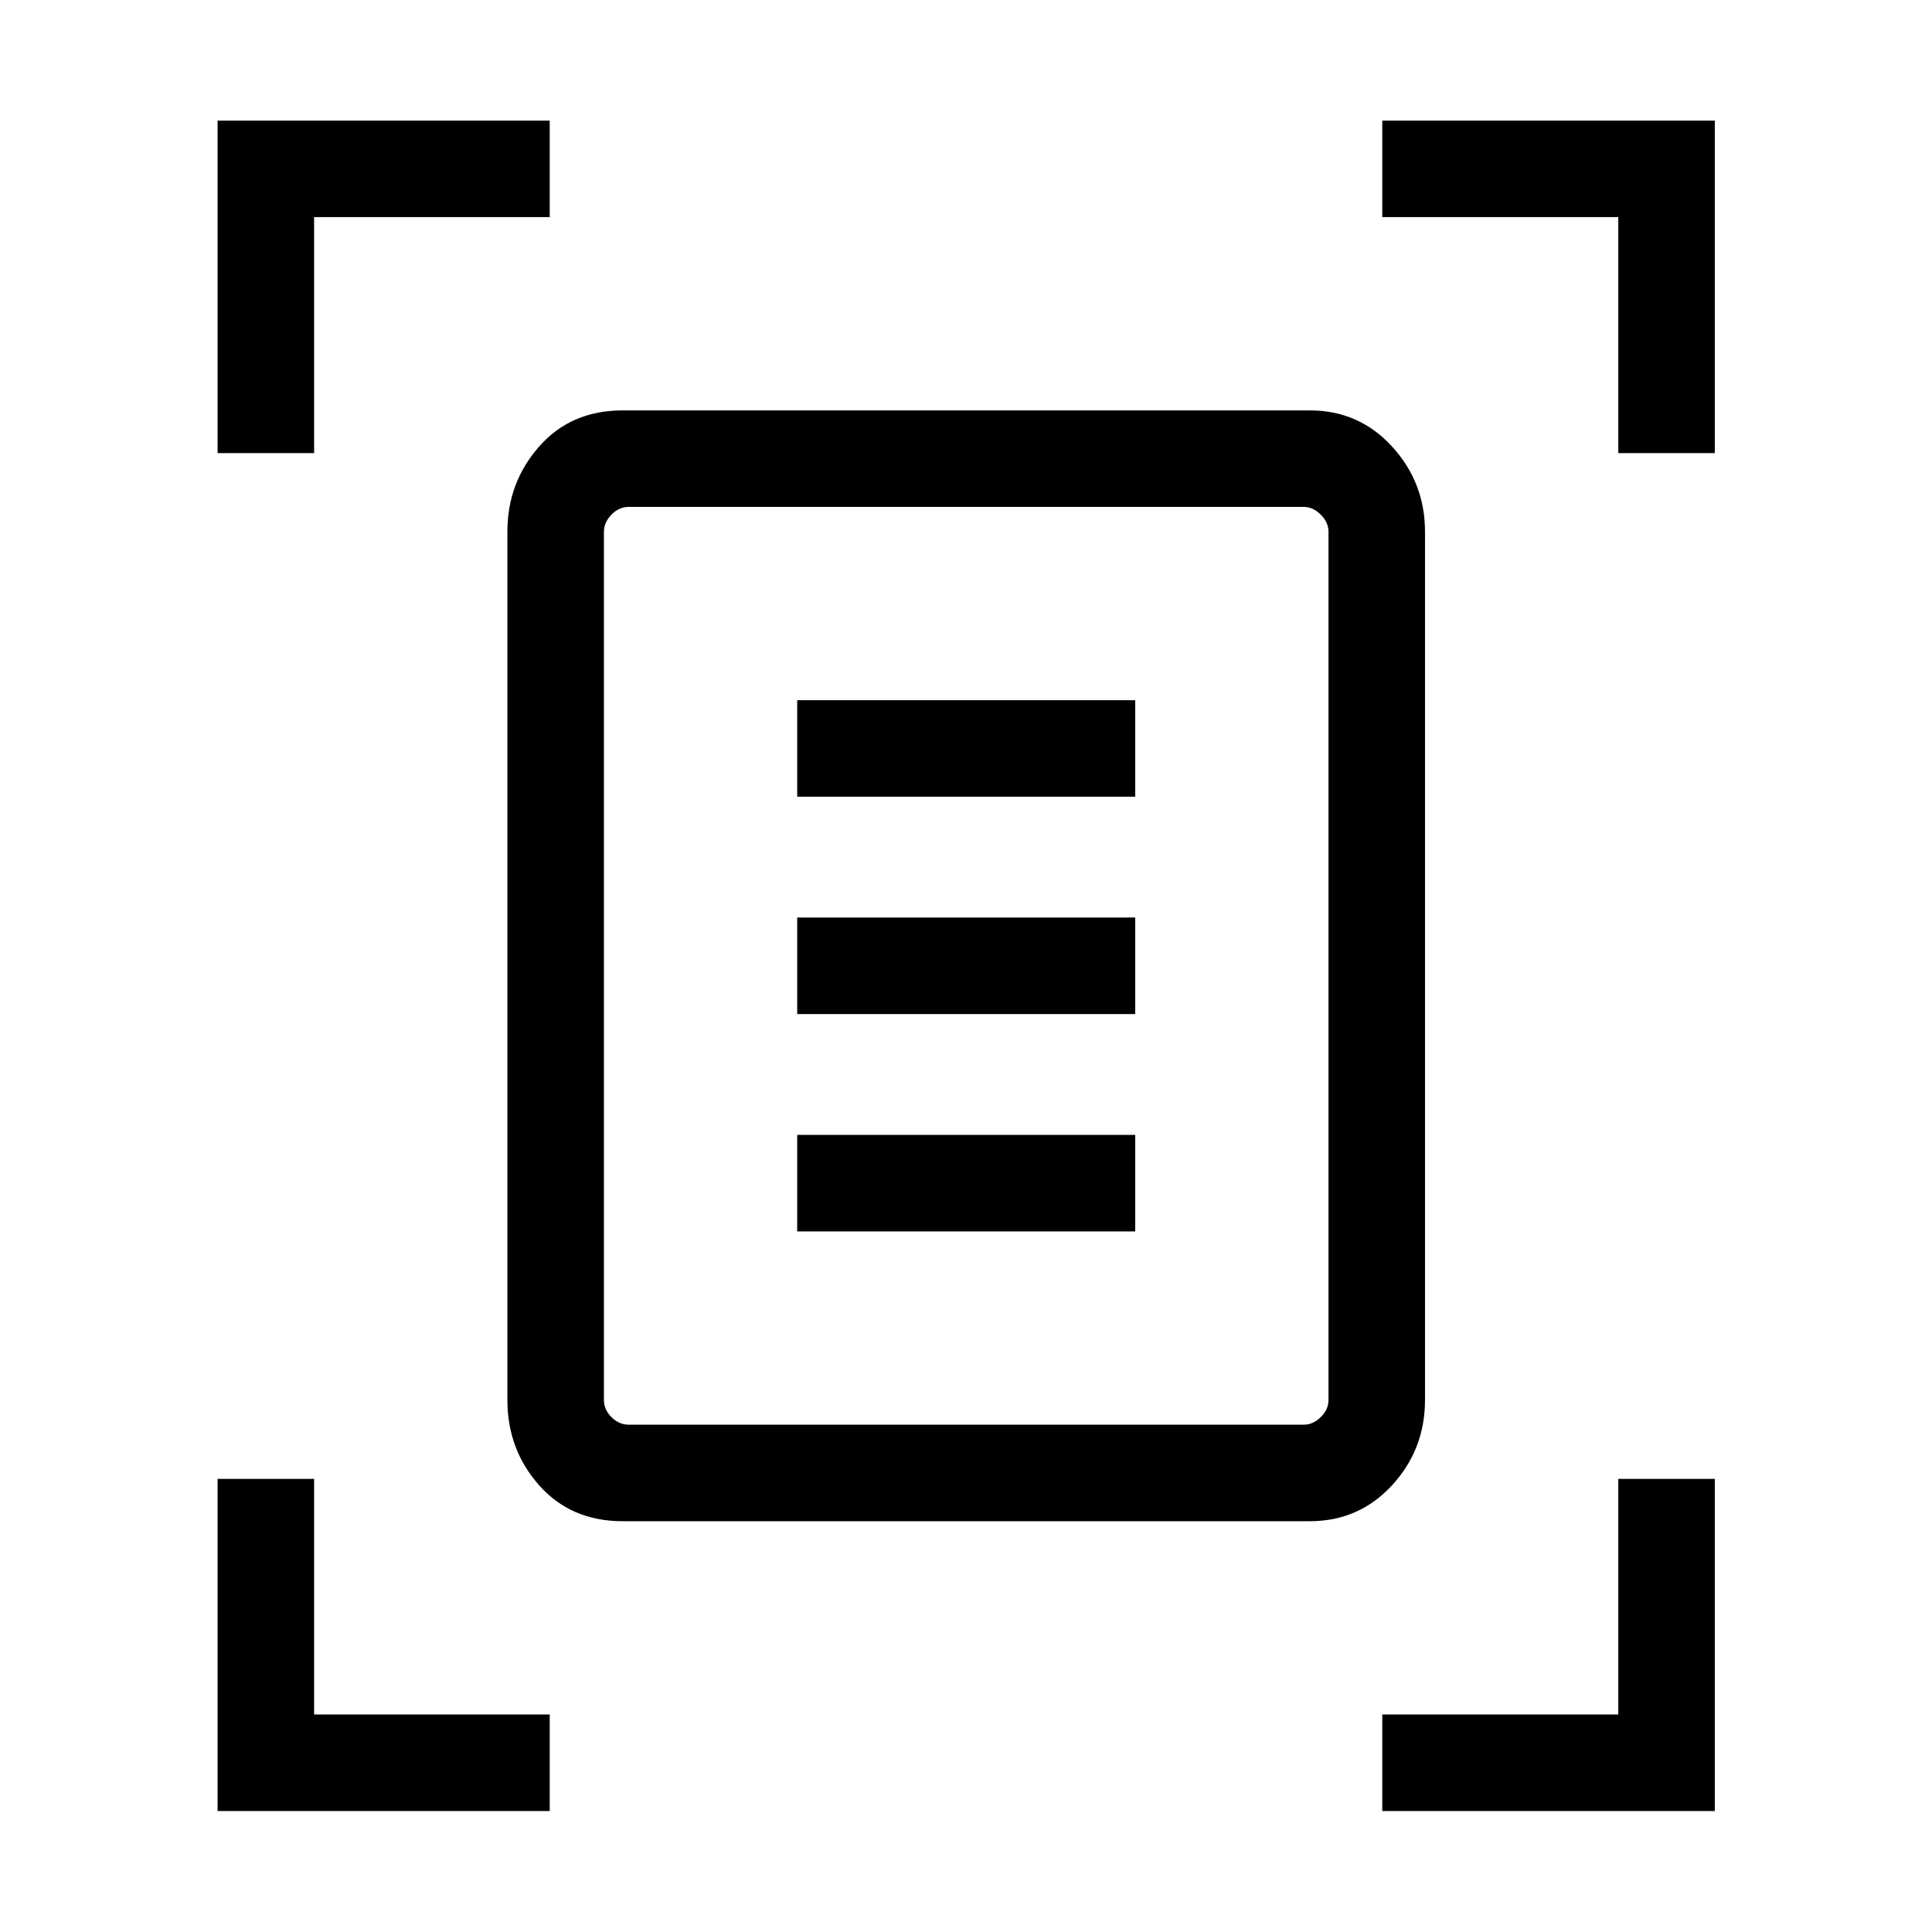 <svg xmlns="http://www.w3.org/2000/svg" height="20" viewBox="0 -960 960 960" width="20"><path d="M108.12-734.85v-165.23h165.03v47.96H156.08v117.27h-47.96Zm696 0v-117.27H686.85v-47.96h165.23v165.23h-47.96Zm-696 674.73v-165.03h47.96v117.07h117.07v47.96H108.12Zm578.73 0v-47.96h117.27v-117.07h47.96v165.03H686.85ZM300.08-264.38q0 4.8 3.75 8.55 3.75 3.75 8.55 3.75h335.43q4.61 0 8.46-3.75 3.85-3.75 3.85-8.55v-431.43q0-4.61-3.85-8.46-3.85-3.85-8.46-3.85H312.38q-4.8 0-8.55 3.85-3.75 3.85-3.75 8.46v431.43Zm9.3 60.26q-25.64 0-41.45-17.81-15.81-17.81-15.81-42.45v-431.43q0-24.43 15.81-42.35t41.45-17.92h341.43q24.43 0 40.85 17.92t16.42 42.35v431.43q0 24.64-16.42 42.45-16.42 17.81-40.85 17.81H309.38Zm86.74-360h167.96v-47.96H396.12v47.96Zm0 108h167.96v-47.96H396.12v47.96Zm0 108h167.96v-47.96H396.12v47.96Zm-96.04 83.74v-443.74 456.04-12.3Z"/></svg>
